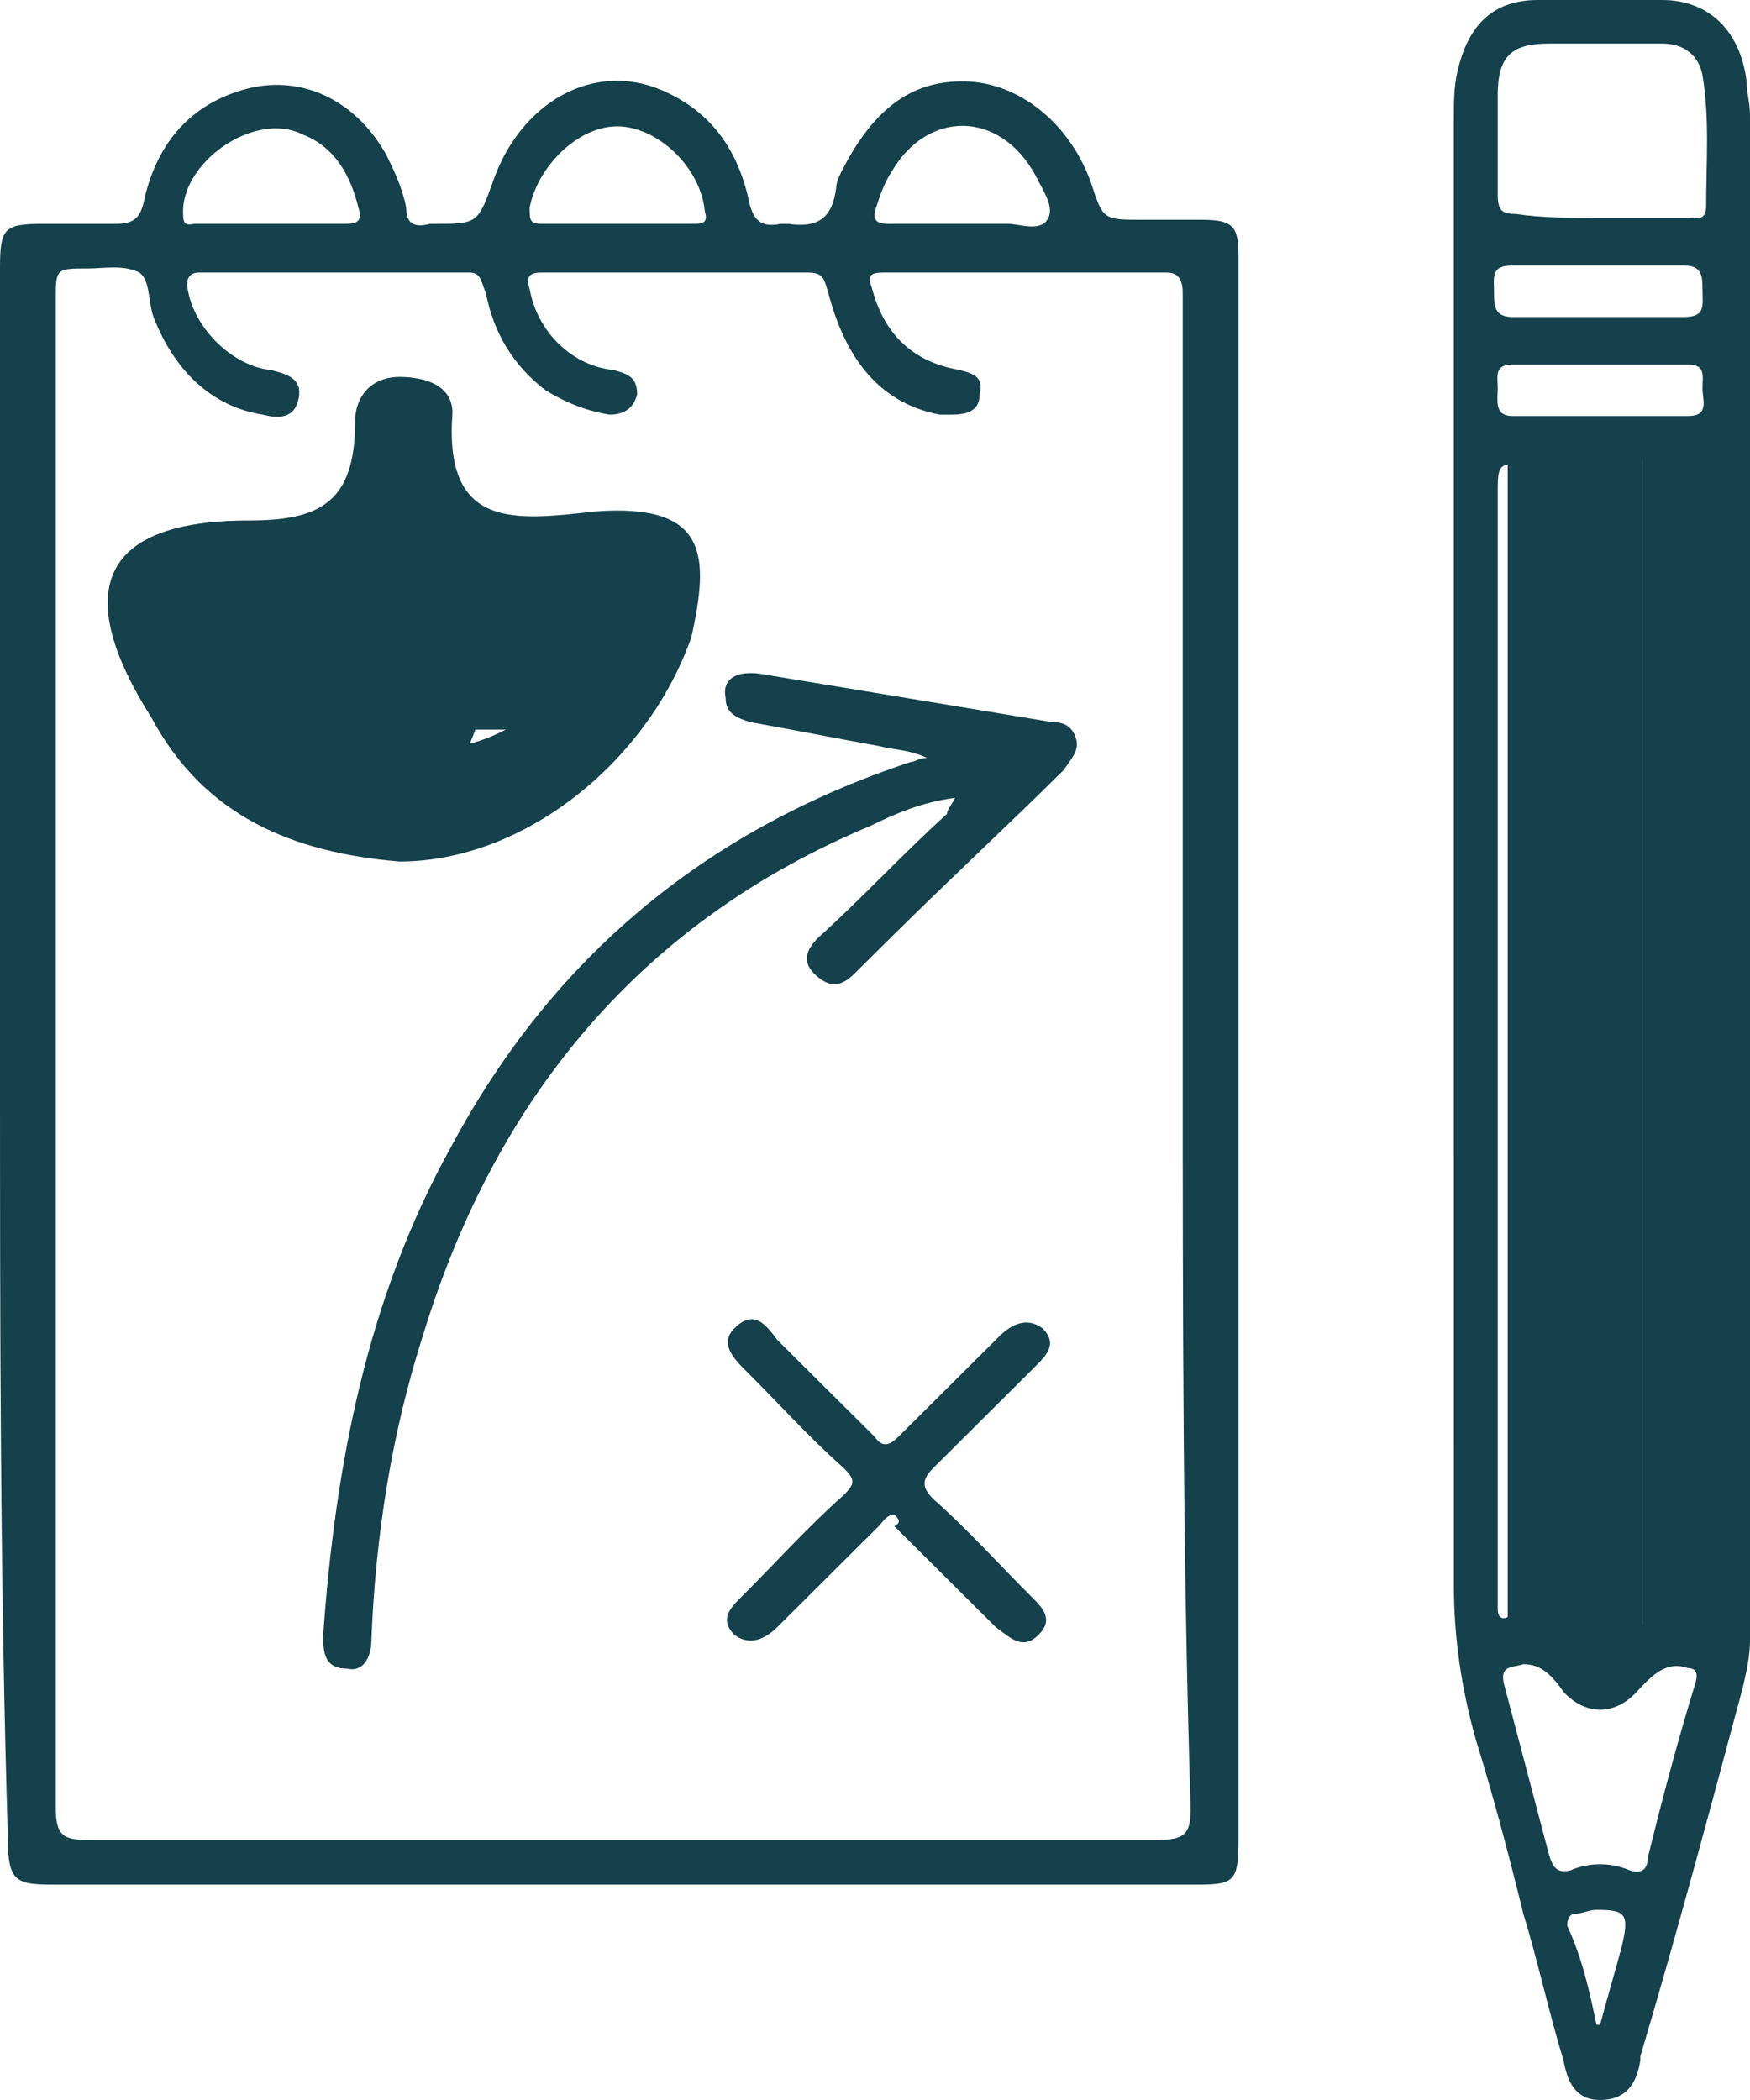 <svg width="65" height="78" viewBox="0 0 65 78" fill="none" xmlns="http://www.w3.org/2000/svg">
<path fill-rule="evenodd" clip-rule="evenodd" d="M14.834 32C10.889 31.668 7.603 30.333 5.631 26.666C2.673 21.999 3.658 19.332 9.245 19.332C11.876 19.332 13.19 18.666 13.19 15.665C13.19 14.665 13.848 14 14.834 14C15.821 14 16.806 14.332 16.806 15.333C16.478 19.666 19.108 19.334 22.067 19C26.34 18.666 26.34 20.666 25.681 23.666C24.038 28.332 19.436 32 14.834 32ZM15.164 22.332C12.861 23.332 9.245 20.666 8.59 23.999C8.26 26.666 11.548 28 14.506 28C17.465 28 20.751 26.999 20.751 23.999C20.751 20.999 17.135 23.666 15.164 22.332V22.332Z" fill="#14414B"/>
<path d="M20.508 22H8.492C8.22 22 8 23.032 8 24.304V24.696C8 25.968 8.22 27 8.492 27H20.508C20.78 27 21 25.968 21 24.696V24.304C21 23.032 20.78 22 20.508 22Z" fill="#14414B" stroke="#14414B" stroke-width="0.2" stroke-miterlimit="22.926"/>
<path fill-rule="evenodd" clip-rule="evenodd" d="M0 39.232C0 29.429 0 19.776 0 9.973C0 8.464 0.148 8.314 1.627 8.314C2.514 8.314 3.402 8.314 4.289 8.314C4.881 8.314 5.177 8.163 5.325 7.56C5.769 5.448 6.952 3.94 9.022 3.337C11.093 2.733 13.164 3.638 14.348 5.75C14.643 6.353 14.939 6.957 15.087 7.711C15.087 8.315 15.383 8.465 15.974 8.315C15.974 8.315 15.974 8.315 16.122 8.315C17.749 8.315 17.749 8.315 18.341 6.656C19.376 3.79 22.038 2.282 24.552 3.337C26.328 4.091 27.363 5.449 27.807 7.409C27.954 8.163 28.251 8.466 28.99 8.315C29.138 8.315 29.138 8.315 29.286 8.315C30.321 8.465 30.913 8.164 31.061 6.957C31.061 6.656 31.357 6.203 31.505 5.901C32.54 4.091 33.871 2.884 36.09 3.036C38.013 3.186 39.788 4.694 40.528 6.805C40.972 8.163 40.972 8.163 42.45 8.163C43.19 8.163 43.93 8.163 44.669 8.163C45.852 8.163 46 8.464 46 9.52C46 15.101 46 20.832 46 26.412C46 40.439 46 54.315 46 68.341C46 69.849 45.852 70 44.521 70C30.322 70 16.123 70 1.923 70C0.592 70 0.296 69.849 0.296 68.341C2.26673e-05 58.838 0 49.035 0 39.232V39.232ZM43.93 39.232C43.93 31.238 43.93 23.094 43.93 15.1C43.93 13.743 43.93 12.235 43.93 10.877C43.93 10.425 43.782 10.123 43.338 10.123C39.788 10.123 36.386 10.123 32.836 10.123C32.244 10.123 32.244 10.274 32.392 10.726C32.836 12.385 33.871 13.441 35.646 13.743C36.238 13.894 36.534 14.044 36.386 14.647C36.386 15.251 35.941 15.402 35.35 15.402C35.203 15.402 35.054 15.402 34.906 15.402C32.539 14.949 31.357 13.14 30.765 10.877C30.617 10.424 30.617 10.123 30.025 10.123C26.771 10.123 23.369 10.123 20.115 10.123C19.671 10.123 19.524 10.274 19.671 10.726C19.967 12.385 21.298 13.592 22.777 13.742C23.369 13.893 23.665 14.044 23.665 14.647C23.517 15.251 23.073 15.401 22.629 15.401C21.742 15.251 21.002 14.948 20.263 14.496C19.079 13.592 18.339 12.385 18.044 10.877C17.896 10.575 17.896 10.123 17.452 10.123C14.05 10.123 10.796 10.123 7.394 10.123C7.098 10.123 6.95 10.274 6.95 10.575C7.098 12.084 8.577 13.592 10.056 13.743C10.649 13.894 11.24 14.044 11.093 14.799C10.944 15.553 10.353 15.553 9.761 15.402C7.838 15.101 6.507 13.743 5.767 11.933C5.472 11.33 5.62 10.425 5.176 10.123C4.584 9.822 3.845 9.973 3.253 9.973C2.07 9.973 2.07 9.973 2.07 11.179C2.07 29.881 2.07 48.432 2.07 67.134C2.07 68.19 2.365 68.34 3.253 68.34C16.565 68.34 29.877 68.34 43.041 68.34C44.076 68.34 44.224 68.039 44.224 67.134C43.93 57.933 43.93 48.582 43.93 39.232V39.232ZM10.206 8.313C11.093 8.313 11.981 8.313 12.868 8.313C13.312 8.313 13.46 8.163 13.312 7.71C13.017 6.503 12.425 5.448 11.242 4.995C9.466 4.09 6.657 6.051 6.804 8.011C6.804 8.464 7.1 8.313 7.248 8.313C8.431 8.313 9.319 8.313 10.206 8.313ZM35.498 8.313C36.09 8.313 36.829 8.313 37.422 8.313C37.865 8.313 38.605 8.615 38.9 8.163C39.196 7.71 38.753 7.106 38.456 6.504C37.125 4.09 34.463 4.09 33.132 6.353C32.836 6.805 32.688 7.258 32.54 7.71C32.392 8.163 32.54 8.314 32.984 8.314C33.724 8.313 34.611 8.313 35.498 8.313ZM22.778 8.313C23.814 8.313 24.701 8.313 25.736 8.313C26.032 8.313 26.328 8.313 26.18 7.861C26.032 6.202 24.405 4.693 22.926 4.693C21.447 4.693 19.968 6.201 19.672 7.709C19.672 8.162 19.672 8.313 20.116 8.313C21.004 8.313 21.891 8.313 22.778 8.313Z" fill="#14414B"/>
<path fill-rule="evenodd" clip-rule="evenodd" d="M54 32.525C54 23.106 54 13.834 54 4.415C54 3.827 54 3.238 54.135 2.649C54.543 0.883 55.494 0 57.124 0C58.617 0 60.247 0 61.741 0C63.371 0 64.593 1.03 64.864 2.943C64.864 3.385 65 3.826 65 4.268C65 23.105 65 42.09 65 60.929C65 61.517 64.864 62.106 64.728 62.695C63.506 67.257 62.284 71.82 60.926 76.382V76.529C60.79 77.412 60.383 78 59.433 78C58.481 78 58.21 77.265 58.074 76.529C57.531 74.762 57.124 72.849 56.581 71.083C56.038 68.876 55.494 66.815 54.815 64.607C54.272 62.694 54.001 60.781 54.001 58.867C54 50.038 54 41.355 54 32.525V32.525ZM60.247 60.782C61.062 60.34 61.605 59.899 62.42 60.046C63.235 60.193 63.371 59.899 63.371 59.163C63.371 45.918 63.371 32.673 63.371 19.28C63.371 17.22 63.371 17.22 61.47 17.073C60.655 17.073 60.383 17.22 60.383 18.25C60.383 32.084 60.383 45.771 60.383 59.605C60.247 59.899 60.247 60.341 60.247 60.782V60.782ZM58.618 60.782C58.618 60.193 58.618 59.899 58.618 59.605C58.618 46.212 58.618 32.819 58.618 19.427C58.618 17.22 58.618 17.22 56.717 17.22C55.63 17.22 55.63 17.22 55.63 18.396C55.63 31.937 55.63 45.476 55.63 59.016C55.63 59.31 55.63 59.457 55.63 59.752C55.63 60.046 55.765 60.193 56.037 60.046C56.852 59.752 57.667 60.193 58.618 60.782ZM59.433 8.095C60.519 8.095 61.605 8.095 62.692 8.095C62.963 8.095 63.371 8.242 63.371 7.653C63.371 6.035 63.506 4.415 63.235 2.797C63.099 2.061 62.556 1.619 61.741 1.619C60.383 1.619 58.889 1.619 57.531 1.619C56.173 1.619 55.63 2.061 55.63 3.533C55.63 4.71 55.63 5.887 55.63 7.211C55.63 7.8 55.765 7.947 56.309 7.947C57.259 8.095 58.346 8.095 59.433 8.095V8.095ZM56.581 61.812C56.173 61.96 55.629 61.812 55.901 62.696C56.444 64.755 56.988 66.816 57.531 68.876C57.667 69.318 57.803 69.612 58.346 69.465C59.025 69.171 59.84 69.171 60.519 69.465C60.926 69.612 61.198 69.465 61.198 69.023C61.741 66.816 62.285 64.755 62.963 62.547C63.099 62.106 62.963 61.959 62.692 61.959C61.878 61.665 61.334 62.253 60.791 62.842C59.976 63.724 58.889 63.724 58.075 62.842C57.667 62.254 57.259 61.812 56.581 61.812V61.812ZM59.433 11.774C60.519 11.774 61.605 11.774 62.556 11.774C63.371 11.774 63.235 11.332 63.235 10.744C63.235 10.302 63.235 9.861 62.556 9.861C60.383 9.861 58.346 9.861 56.173 9.861C55.358 9.861 55.494 10.302 55.494 10.891C55.494 11.333 55.494 11.774 56.173 11.774C57.259 11.774 58.346 11.774 59.433 11.774ZM59.433 13.54C58.346 13.54 57.259 13.54 56.173 13.54C55.494 13.54 55.63 13.982 55.63 14.423C55.63 14.865 55.494 15.453 56.173 15.453C58.346 15.453 60.519 15.453 62.692 15.453C63.507 15.453 63.235 14.865 63.235 14.423C63.235 13.981 63.371 13.54 62.692 13.54C61.605 13.54 60.519 13.54 59.433 13.54V13.54ZM59.297 75.205H59.433C59.703 74.175 59.976 73.292 60.247 72.262C60.519 71.085 60.383 70.937 59.296 70.937C59.025 70.937 58.753 71.085 58.481 71.085C58.346 71.085 58.21 71.231 58.21 71.526C58.753 72.703 59.025 73.88 59.297 75.205Z" fill="#14414B"/>
<path fill-rule="evenodd" clip-rule="evenodd" d="M35.474 29.635C34.278 29.783 33.232 30.229 32.334 30.674C23.812 34.234 18.429 40.762 15.737 49.515C14.541 53.224 13.943 57.081 13.794 60.938C13.794 61.532 13.495 62.125 12.897 61.977C12.149 61.977 12 61.532 12 60.79C12.449 54.411 13.644 48.179 16.784 42.542C20.522 35.57 26.204 30.823 33.83 28.301C33.98 28.301 34.129 28.152 34.428 28.152C33.83 27.856 33.232 27.856 32.634 27.707C30.989 27.411 29.494 27.114 27.849 26.817C27.4 26.669 26.952 26.52 26.952 25.927C26.802 25.185 27.401 24.889 28.298 25.037C31.886 25.631 35.475 26.224 39.063 26.818C39.512 26.818 39.811 26.966 39.96 27.411C40.11 27.856 39.811 28.153 39.511 28.598C37.418 30.675 35.175 32.752 33.083 34.829C32.634 35.274 32.185 35.718 31.736 36.164C31.288 36.609 30.839 36.758 30.241 36.164C29.793 35.718 29.942 35.274 30.391 34.829C32.035 33.346 33.531 31.713 35.175 30.23C35.175 30.08 35.325 29.932 35.474 29.635V29.635Z" fill="#14414B"/>
<path fill-rule="evenodd" clip-rule="evenodd" d="M33.217 56.254C32.928 56.254 32.783 56.542 32.638 56.687C31.335 57.984 30.176 59.137 28.872 60.434C28.438 60.867 27.858 61.155 27.279 60.722C26.7 60.145 27.135 59.713 27.569 59.281C28.872 57.984 30.031 56.687 31.335 55.534C31.769 55.101 31.769 54.957 31.335 54.524C30.031 53.371 28.872 52.074 27.714 50.922C27.279 50.489 26.7 49.912 27.279 49.336C28.003 48.616 28.438 49.192 28.872 49.769C30.031 50.922 31.335 52.219 32.493 53.371C32.783 53.804 33.072 53.66 33.362 53.371C34.665 52.074 35.824 50.922 37.128 49.625C37.563 49.192 38.142 48.904 38.721 49.336C39.3 49.913 38.865 50.345 38.431 50.777C37.128 52.074 35.969 53.228 34.665 54.525C34.231 54.958 34.231 55.246 34.665 55.678C35.969 56.831 37.128 58.128 38.286 59.281C38.721 59.713 39.155 60.145 38.575 60.722C37.996 61.299 37.561 60.866 36.983 60.434C35.679 59.137 34.52 57.984 33.217 56.687C33.507 56.542 33.362 56.398 33.217 56.254V56.254Z" fill="#14414B"/>
<path fill-rule="evenodd" clip-rule="evenodd" d="M12.5 19C15.54 19 18 21.684 18 25C18 28.316 15.539 31 12.5 31C9.46 31 7 28.315 7 25C7 21.684 9.46 19 12.5 19Z" fill="#14414B"/>
<path fill-rule="evenodd" clip-rule="evenodd" d="M65 61C63.7 61 62.4 61 61 61C61 46.509 61 32.018 61 16C62.3 16 63.6 16 65 16C65 30.494 65 44.985 65 61Z" fill="#14414B"/>
<path fill-rule="evenodd" clip-rule="evenodd" d="M56 61C57.625 61 59.251 61 61 61C61 46.509 61 32.018 61 16C59.375 16 57.75 16 56 16C56 30.494 56 44.985 56 61Z" fill="#14414B"/>
</svg>

